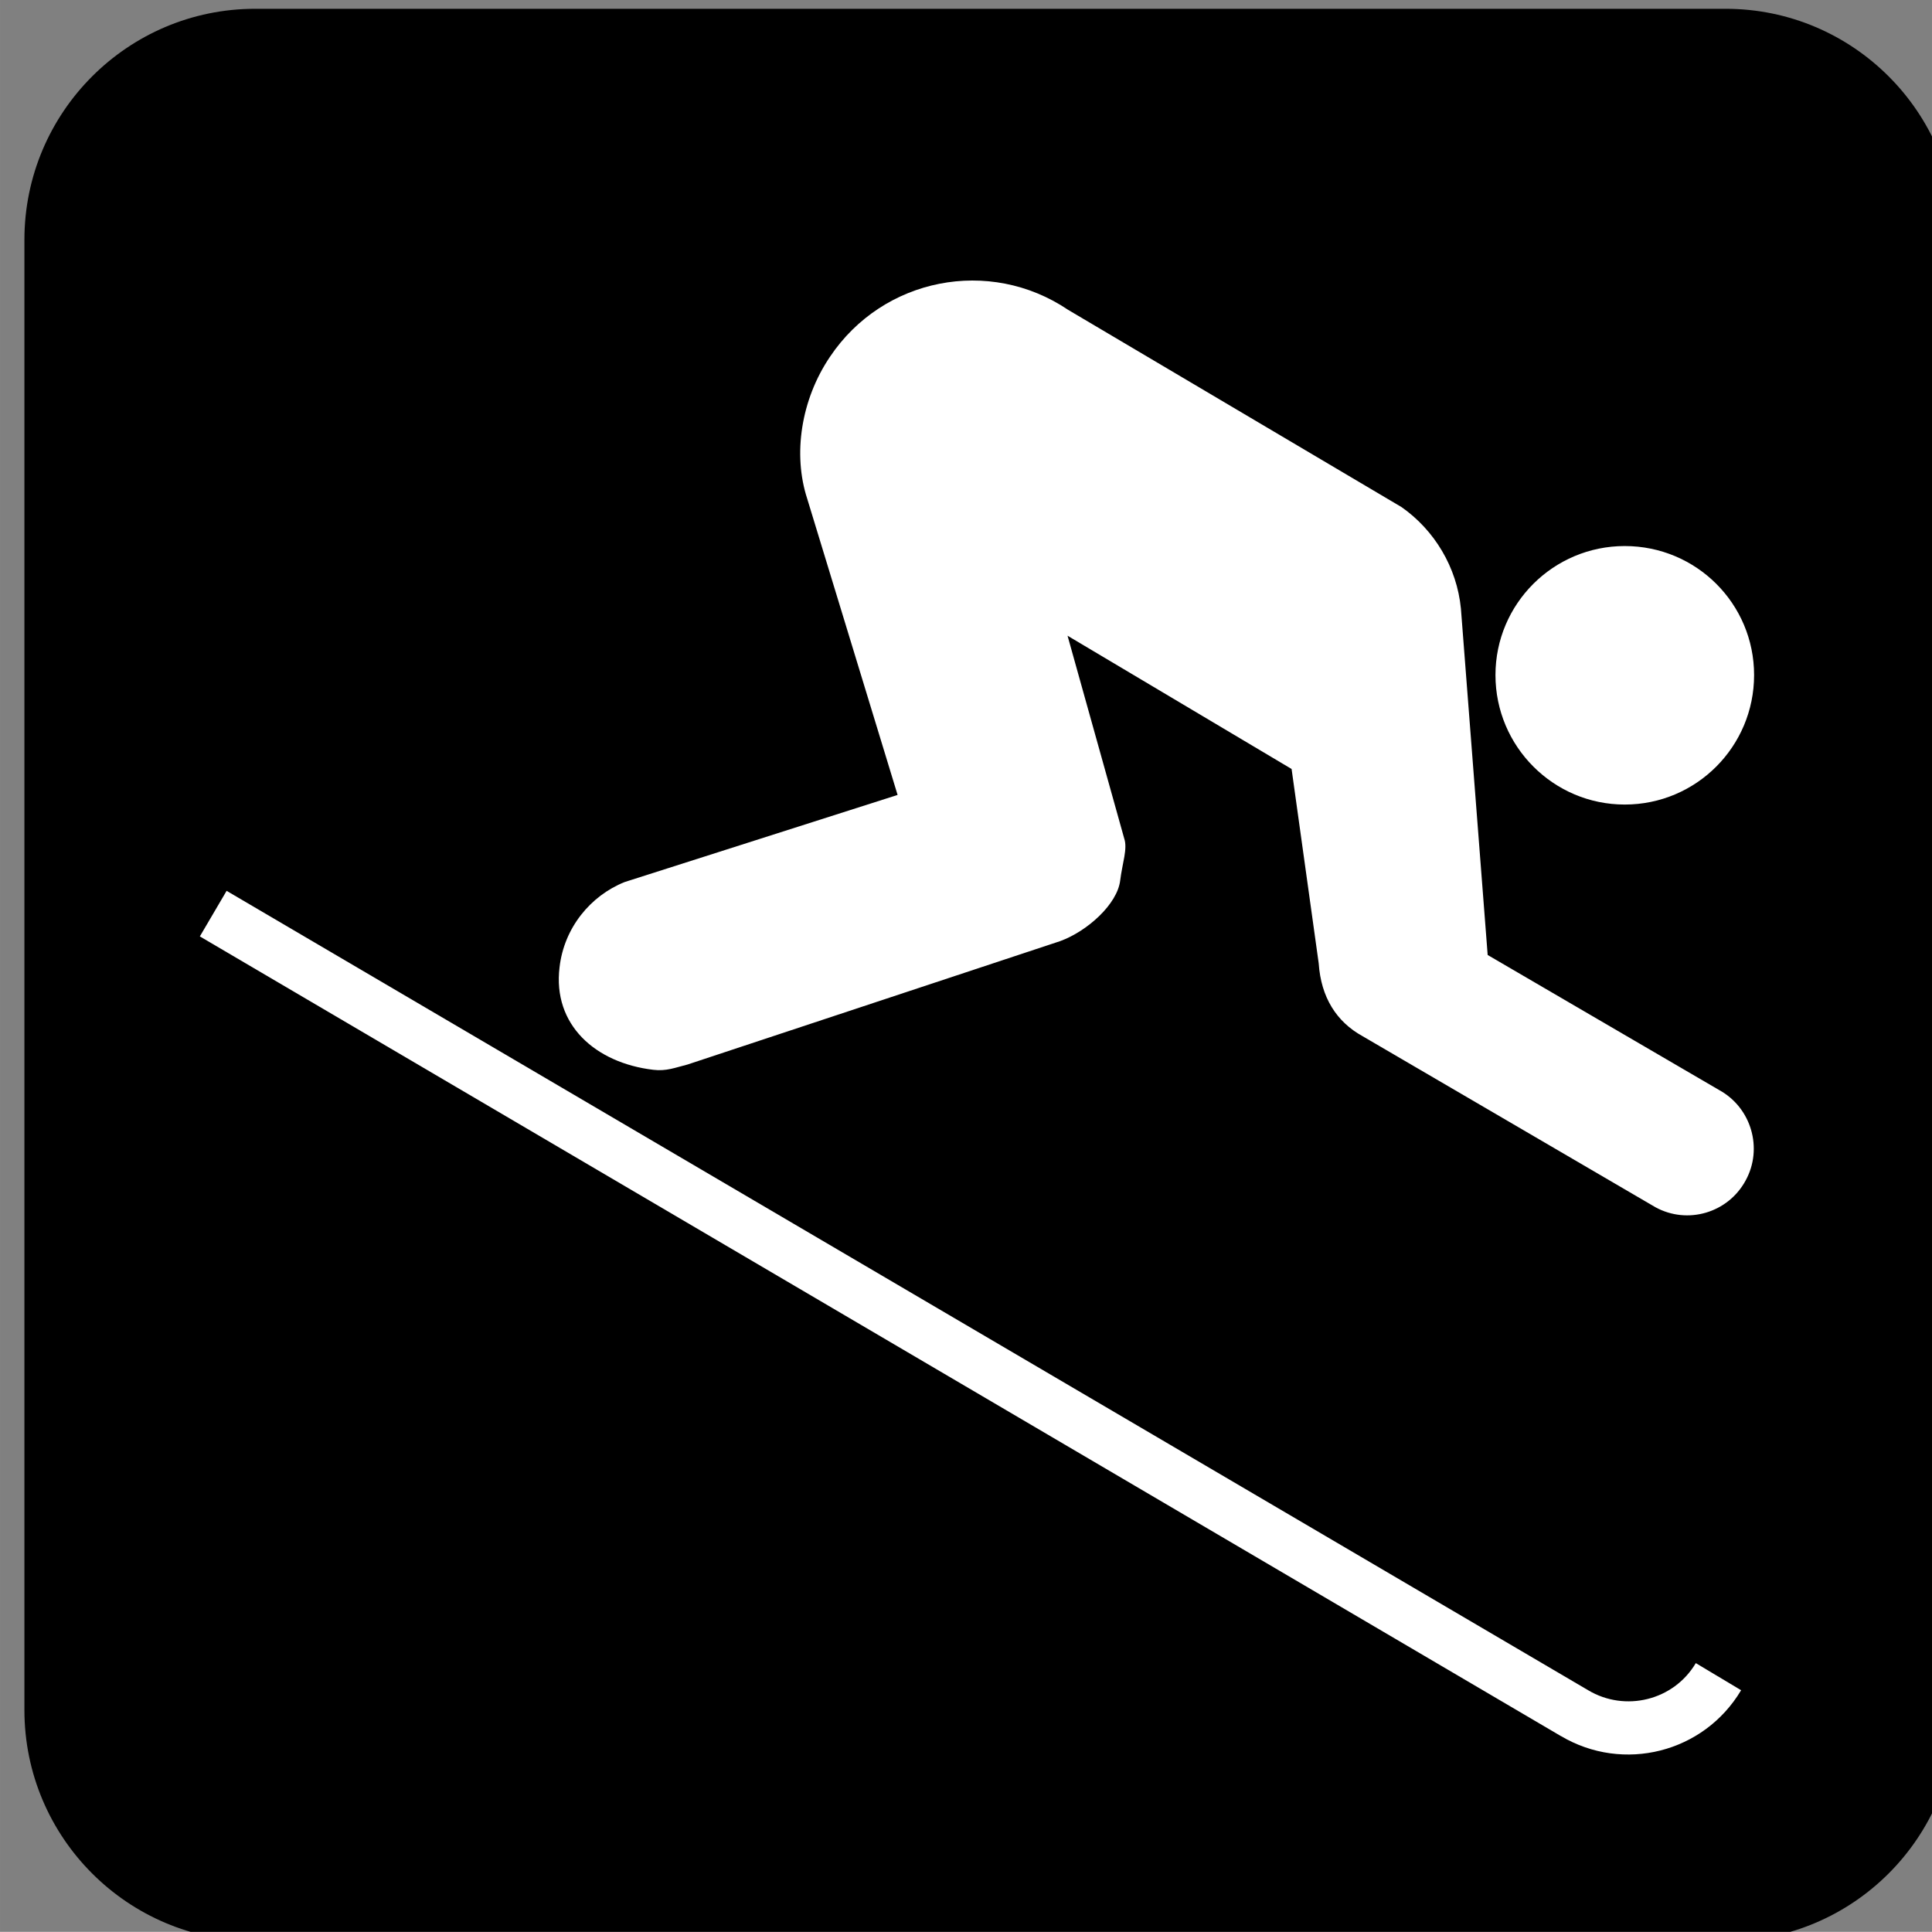 <svg xmlns="http://www.w3.org/2000/svg" width="123.55" height="123.54" viewBox="-0.258 -0.548 123.547 123.539" enable-background="new -0.258 -0.548 123.547 123.539"><rect x="-0.258" y="-0.548" width="123.547" height="123.539" fill="#808080" stroke="none"/><path d="m110.09 123.58c8.148 0 14.758-6.617 14.758-14.773v-94.02c0-8.156-6.609-14.773-14.758-14.773h-94.03c-8.141 0-14.758 6.617-14.758 14.773v94.02c0 8.156 6.617 14.773 14.758 14.773h94.03"/><path d="m16.05 2.52c-6.758 0-12.258 5.5-12.258 12.273v94.02c0 6.773 5.5 12.266 12.258 12.266h94.03c6.75 0 12.25-5.492 12.25-12.266v-94.02c0-6.773-5.5-12.273-12.25-12.273h-94.03"/><g fill="#fff"><path d="m103.64 50.902c4.578 0 8.273-3.711 8.273-8.281 0-4.562-3.695-8.25-8.273-8.25-4.555 0-8.266 3.688-8.266 8.25 0 4.57 3.711 8.281 8.266 8.281"/><path d="m99.56 110.47c3.992 2.367 9.141 1.07 11.523-2.93l-2.898-1.734c-1.414 2.391-4.516 3.148-6.883 1.734l-87.07-51.12-1.711 2.914 87.04 51.14"/><path d="m68.04 19.262c-5.02-3.383-11.828-2.055-15.219 3-1.867 2.758-2.383 6.25-1.461 9.08l5.781 18.945-17.453 5.57c-2.188.875-3.875 2.93-4.164 5.445-.453 3.688 2.297 6.125 5.992 6.562.844.102 1.406-.141 2.188-.336l23.828-7.891c1.742-.633 3.664-2.367 3.844-3.883.133-1.094.484-2.023.258-2.68l-3.625-12.969 14.328 8.523 1.734 12.43c.148 2.172 1.133 3.734 2.805 4.656l18.727 10.938c2.055 1.125 4.641.367 5.766-1.703 1.133-2.055.367-4.664-1.688-5.789l-14.805-8.638-1.711-22.15c-.258-2.648-1.695-5.02-3.797-6.492l-21.328-12.618"/></g></svg>